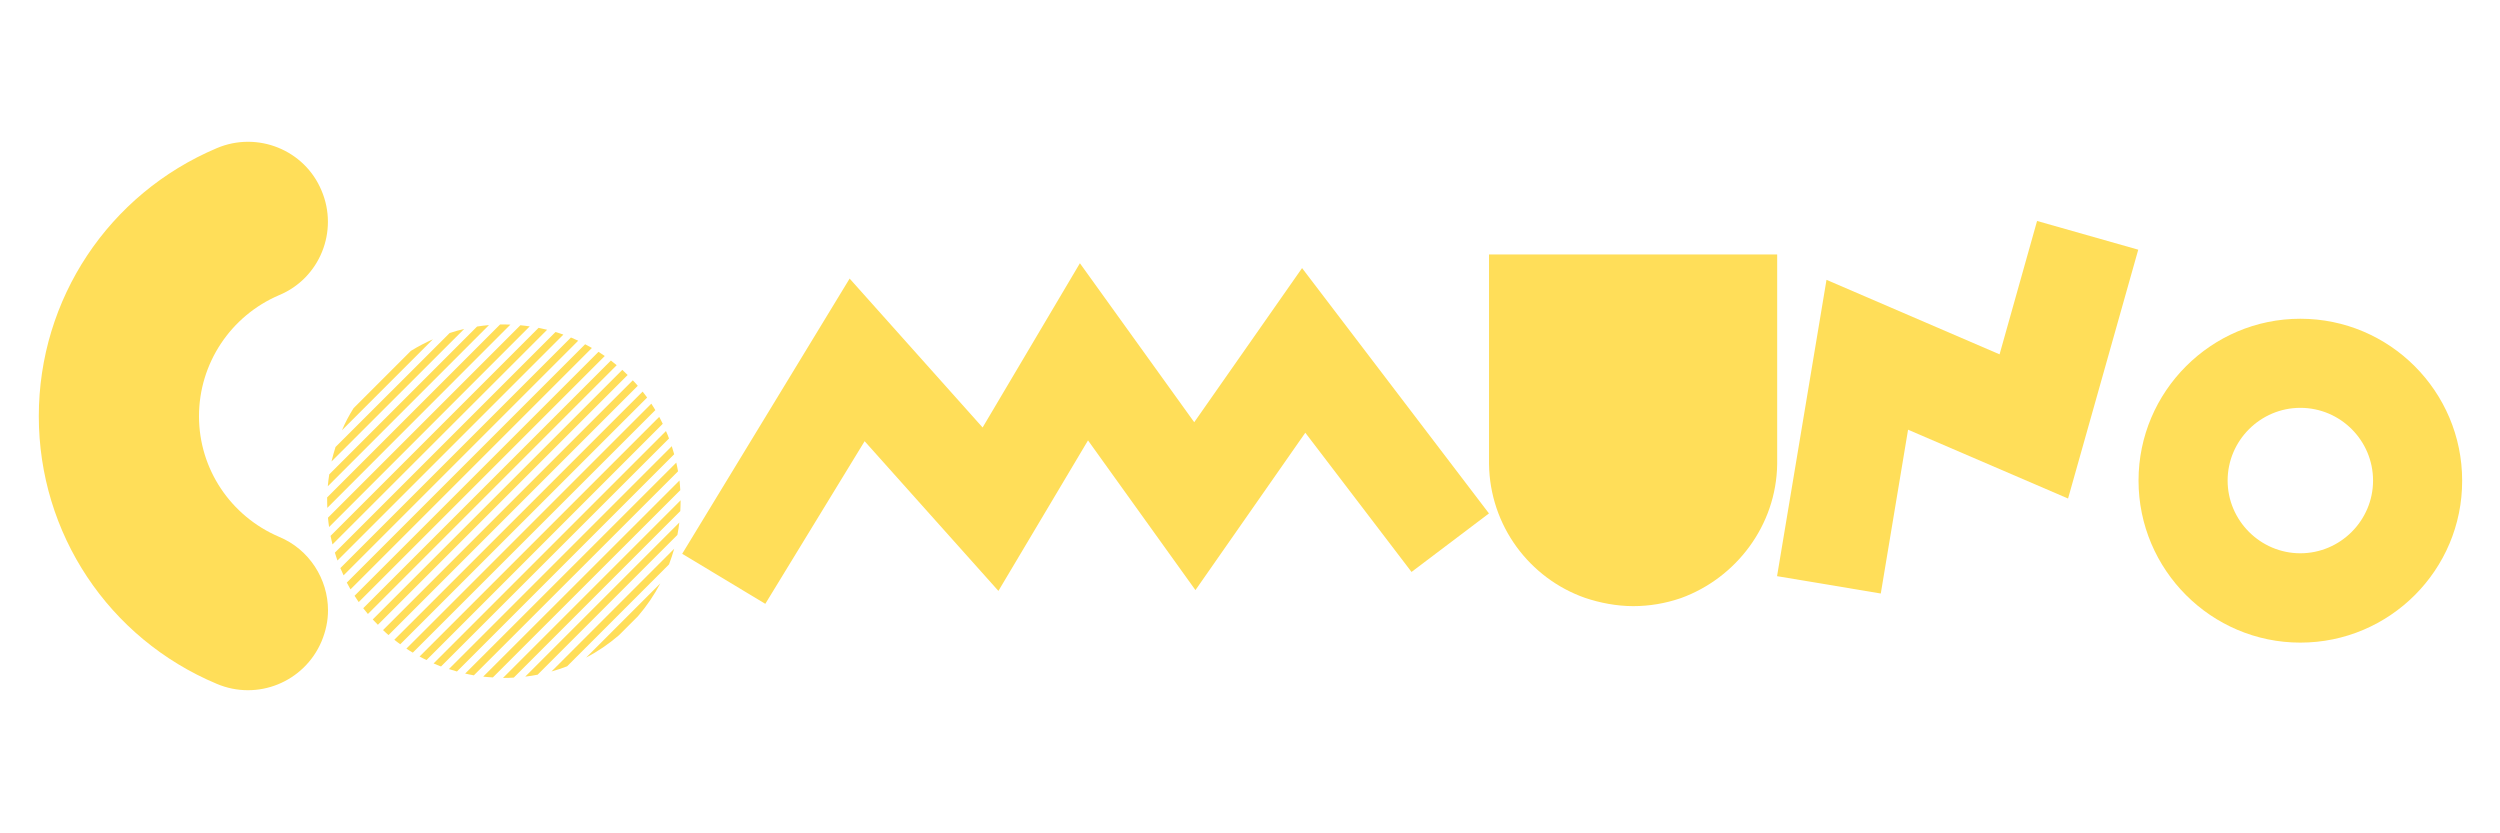 <?xml version="1.0" encoding="UTF-8"?>
<svg xmlns="http://www.w3.org/2000/svg"
     contentScriptType="text/ecmascript"
     width="1125"
     zoomAndPan="magnify"
     contentStyleType="text/css"
     viewBox="0 0 1125 375"
     height="375"
     preserveAspectRatio="xMidYMid meet"
     version="1.0">
    <path fill="rgb(100%, 87.059%, 34.9%)"
          d="M 147.605 274.648 C 147.605 279.32 146.633 283.988 144.684 288.656 C 136.891 306.945 115.848 315.504 97.535 307.723 C 48.828 287.297 17.461 240.02 17.461 187.297 C 17.461 134.574 48.828 87.301 97.535 66.68 C 115.848 58.895 137.086 67.457 144.684 85.742 C 152.477 104.031 143.902 125.238 125.59 132.824 C 103.77 142.164 89.547 163.562 89.547 187.297 C 89.547 211.031 103.77 232.238 125.59 241.578 C 139.227 247.219 147.605 260.641 147.605 274.648 Z M 147.605 274.648 "
          fill-opacity="1"
          fill-rule="nonzero"/>
    <path fill="rgb(100%, 87.059%, 34.9%)"
          d="M 151.855 252.234 C 151.422 251.074 151.059 249.844 150.699 248.684 L 249.973 149.41 C 251.133 149.77 252.363 150.133 253.523 150.566 Z M 238.379 146.871 C 237.004 146.656 235.555 146.512 234.176 146.363 L 147.582 232.961 C 147.727 234.336 147.871 235.785 148.09 237.164 Z M 272.148 160.207 C 271.207 159.555 270.262 158.902 269.32 158.32 L 159.539 268.105 C 160.117 269.047 160.77 269.988 161.422 270.93 Z M 260.191 153.32 C 259.105 152.816 258.016 152.309 256.93 151.871 L 153.16 255.641 C 153.598 256.727 154.105 257.816 154.609 258.902 Z M 266.352 156.582 C 265.336 156.004 264.32 155.422 263.309 154.914 L 156.059 262.164 C 156.566 263.176 157.148 264.191 157.727 265.207 Z M 194.828 152.668 C 191.422 154.191 188.09 155.93 184.902 157.887 L 159.105 183.684 C 157.074 186.871 155.336 190.207 153.887 193.613 Z M 225.047 146.004 L 147.219 223.828 C 147.219 225.422 147.219 226.945 147.293 228.539 L 229.684 146.074 C 228.16 146.004 226.566 146.004 225.047 146.004 Z M 306.277 225.133 L 226.352 305.062 C 227.945 305.062 229.609 305.062 231.207 304.918 L 306.133 229.988 C 306.207 228.395 306.277 226.727 306.277 225.133 Z M 277.512 164.336 C 276.641 163.613 275.77 162.887 274.902 162.234 L 163.453 273.684 C 164.105 274.555 164.828 275.422 165.555 276.293 Z M 220.047 146.293 C 218.234 146.438 216.496 146.656 214.684 146.945 L 148.16 213.469 C 147.871 215.277 147.656 217.02 147.508 218.828 Z M 208.887 148.031 C 206.711 148.539 204.539 149.117 202.363 149.844 L 150.988 201.148 C 150.336 203.32 149.684 205.422 149.176 207.668 Z M 246.207 148.395 C 244.902 148.105 243.668 147.816 242.363 147.523 L 148.742 241.148 C 149.031 242.453 149.32 243.684 149.609 244.988 Z M 304.828 240.715 C 305.191 238.828 305.48 237.02 305.699 235.133 L 236.352 304.48 C 238.234 304.266 240.117 303.973 241.93 303.613 Z M 306.133 220.57 C 306.062 219.117 305.914 217.668 305.77 216.219 L 217.438 304.48 C 218.887 304.625 220.336 304.773 221.785 304.844 Z M 305.117 212.09 C 304.902 210.785 304.613 209.48 304.32 208.176 L 209.32 303.105 C 210.625 303.395 211.93 303.684 213.234 303.902 Z M 282.438 168.758 C 281.641 167.961 280.844 167.234 280.047 166.438 L 167.727 278.758 C 168.453 279.555 169.25 280.352 170.047 281.148 Z M 287.074 277.309 C 291.062 272.672 294.395 267.742 297.148 262.523 L 263.742 295.93 C 268.961 293.176 273.887 289.844 278.523 285.859 Z M 303.379 204.41 C 303.016 203.176 302.656 202.02 302.293 200.785 L 202.004 301.074 C 203.234 301.438 204.395 301.801 205.625 302.164 Z M 301.062 253.973 C 301.93 251.656 302.727 249.336 303.379 246.945 L 248.16 302.164 C 250.555 301.512 252.871 300.715 255.191 299.844 Z M 291.207 178.902 C 290.555 178.031 289.902 177.09 289.176 176.219 L 177.438 287.887 C 178.309 288.613 179.25 289.266 180.117 289.918 Z M 301.062 197.309 C 300.625 196.148 300.191 195.062 299.684 193.973 L 195.117 298.539 C 196.207 299.047 197.363 299.48 198.453 299.918 Z M 287.004 173.613 C 286.277 172.742 285.555 171.945 284.758 171.148 L 172.363 283.539 C 173.16 284.336 174.031 285.062 174.828 285.785 Z M 294.902 184.555 C 294.32 183.613 293.742 182.598 293.09 181.656 L 182.871 291.875 C 183.812 292.523 184.758 293.105 185.77 293.684 Z M 298.234 190.715 C 297.727 189.699 297.219 188.613 296.641 187.598 L 188.812 295.422 C 189.828 296.004 190.844 296.512 191.93 297.02 Z M 298.234 190.715 "
          fill-opacity="1"
          fill-rule="nonzero"/>
    <path fill="rgb(100%, 87.059%, 34.9%)"
          d="M 713.305 269.051 C 719.953 271.289 727.508 272.762 734.926 272.762 C 742.344 272.762 749.484 271.5 756.062 269.258 C 756.203 269.188 756.344 269.188 756.48 269.117 C 781.188 260.152 799.383 236.473 799.73 208.805 L 799.73 114.512 L 670.055 114.512 L 670.055 208.734 C 670.402 236.613 688.32 260.293 713.305 269.051 Z M 713.305 269.051 "
          fill-opacity="1"
          fill-rule="nonzero"/>
    <path fill="rgb(100%, 87.059%, 34.9%)"
          d="M 846.352 267.082 L 799.676 259.273 L 821.926 125.926 L 899.805 159.453 L 916.684 99.434 L 962.211 112.359 L 930.625 224.336 L 858.629 193.367 Z M 846.352 267.082 "
          fill-opacity="1"
          fill-rule="nonzero"/>
    <path fill="rgb(100%, 87.059%, 34.9%)"
          d="M 1035.152 289.176 C 995.062 289.176 962.34 256.453 962.34 216.254 C 962.34 176.16 995.062 143.438 1035.152 143.438 C 1075.352 143.438 1107.969 176.16 1107.969 216.254 C 1108.074 256.453 1075.352 289.176 1035.152 289.176 Z M 1035.152 183.527 C 1017.168 183.527 1002.43 198.266 1002.43 216.254 C 1002.43 234.238 1017.168 248.977 1035.152 248.977 C 1053.141 248.977 1067.875 234.238 1067.875 216.254 C 1067.875 198.266 1053.25 183.527 1035.152 183.527 Z M 1035.152 183.527 "
          fill-opacity="1"
          fill-rule="nonzero"/>
    <path fill="rgb(100%, 87.059%, 34.9%)"
          d="M 344.387 271.723 L 306.988 249.203 L 382.332 125.359 L 442.172 192.367 L 485.957 118.457 L 537.402 190.004 L 585.93 120.637 L 670.031 231.043 L 635.188 257.375 L 587.391 194.727 L 537.949 265.547 L 489.605 198.176 L 449.285 265.91 L 389.082 198.539 Z M 344.387 271.723 "
          fill-opacity="1"
          fill-rule="nonzero"/>
</svg>